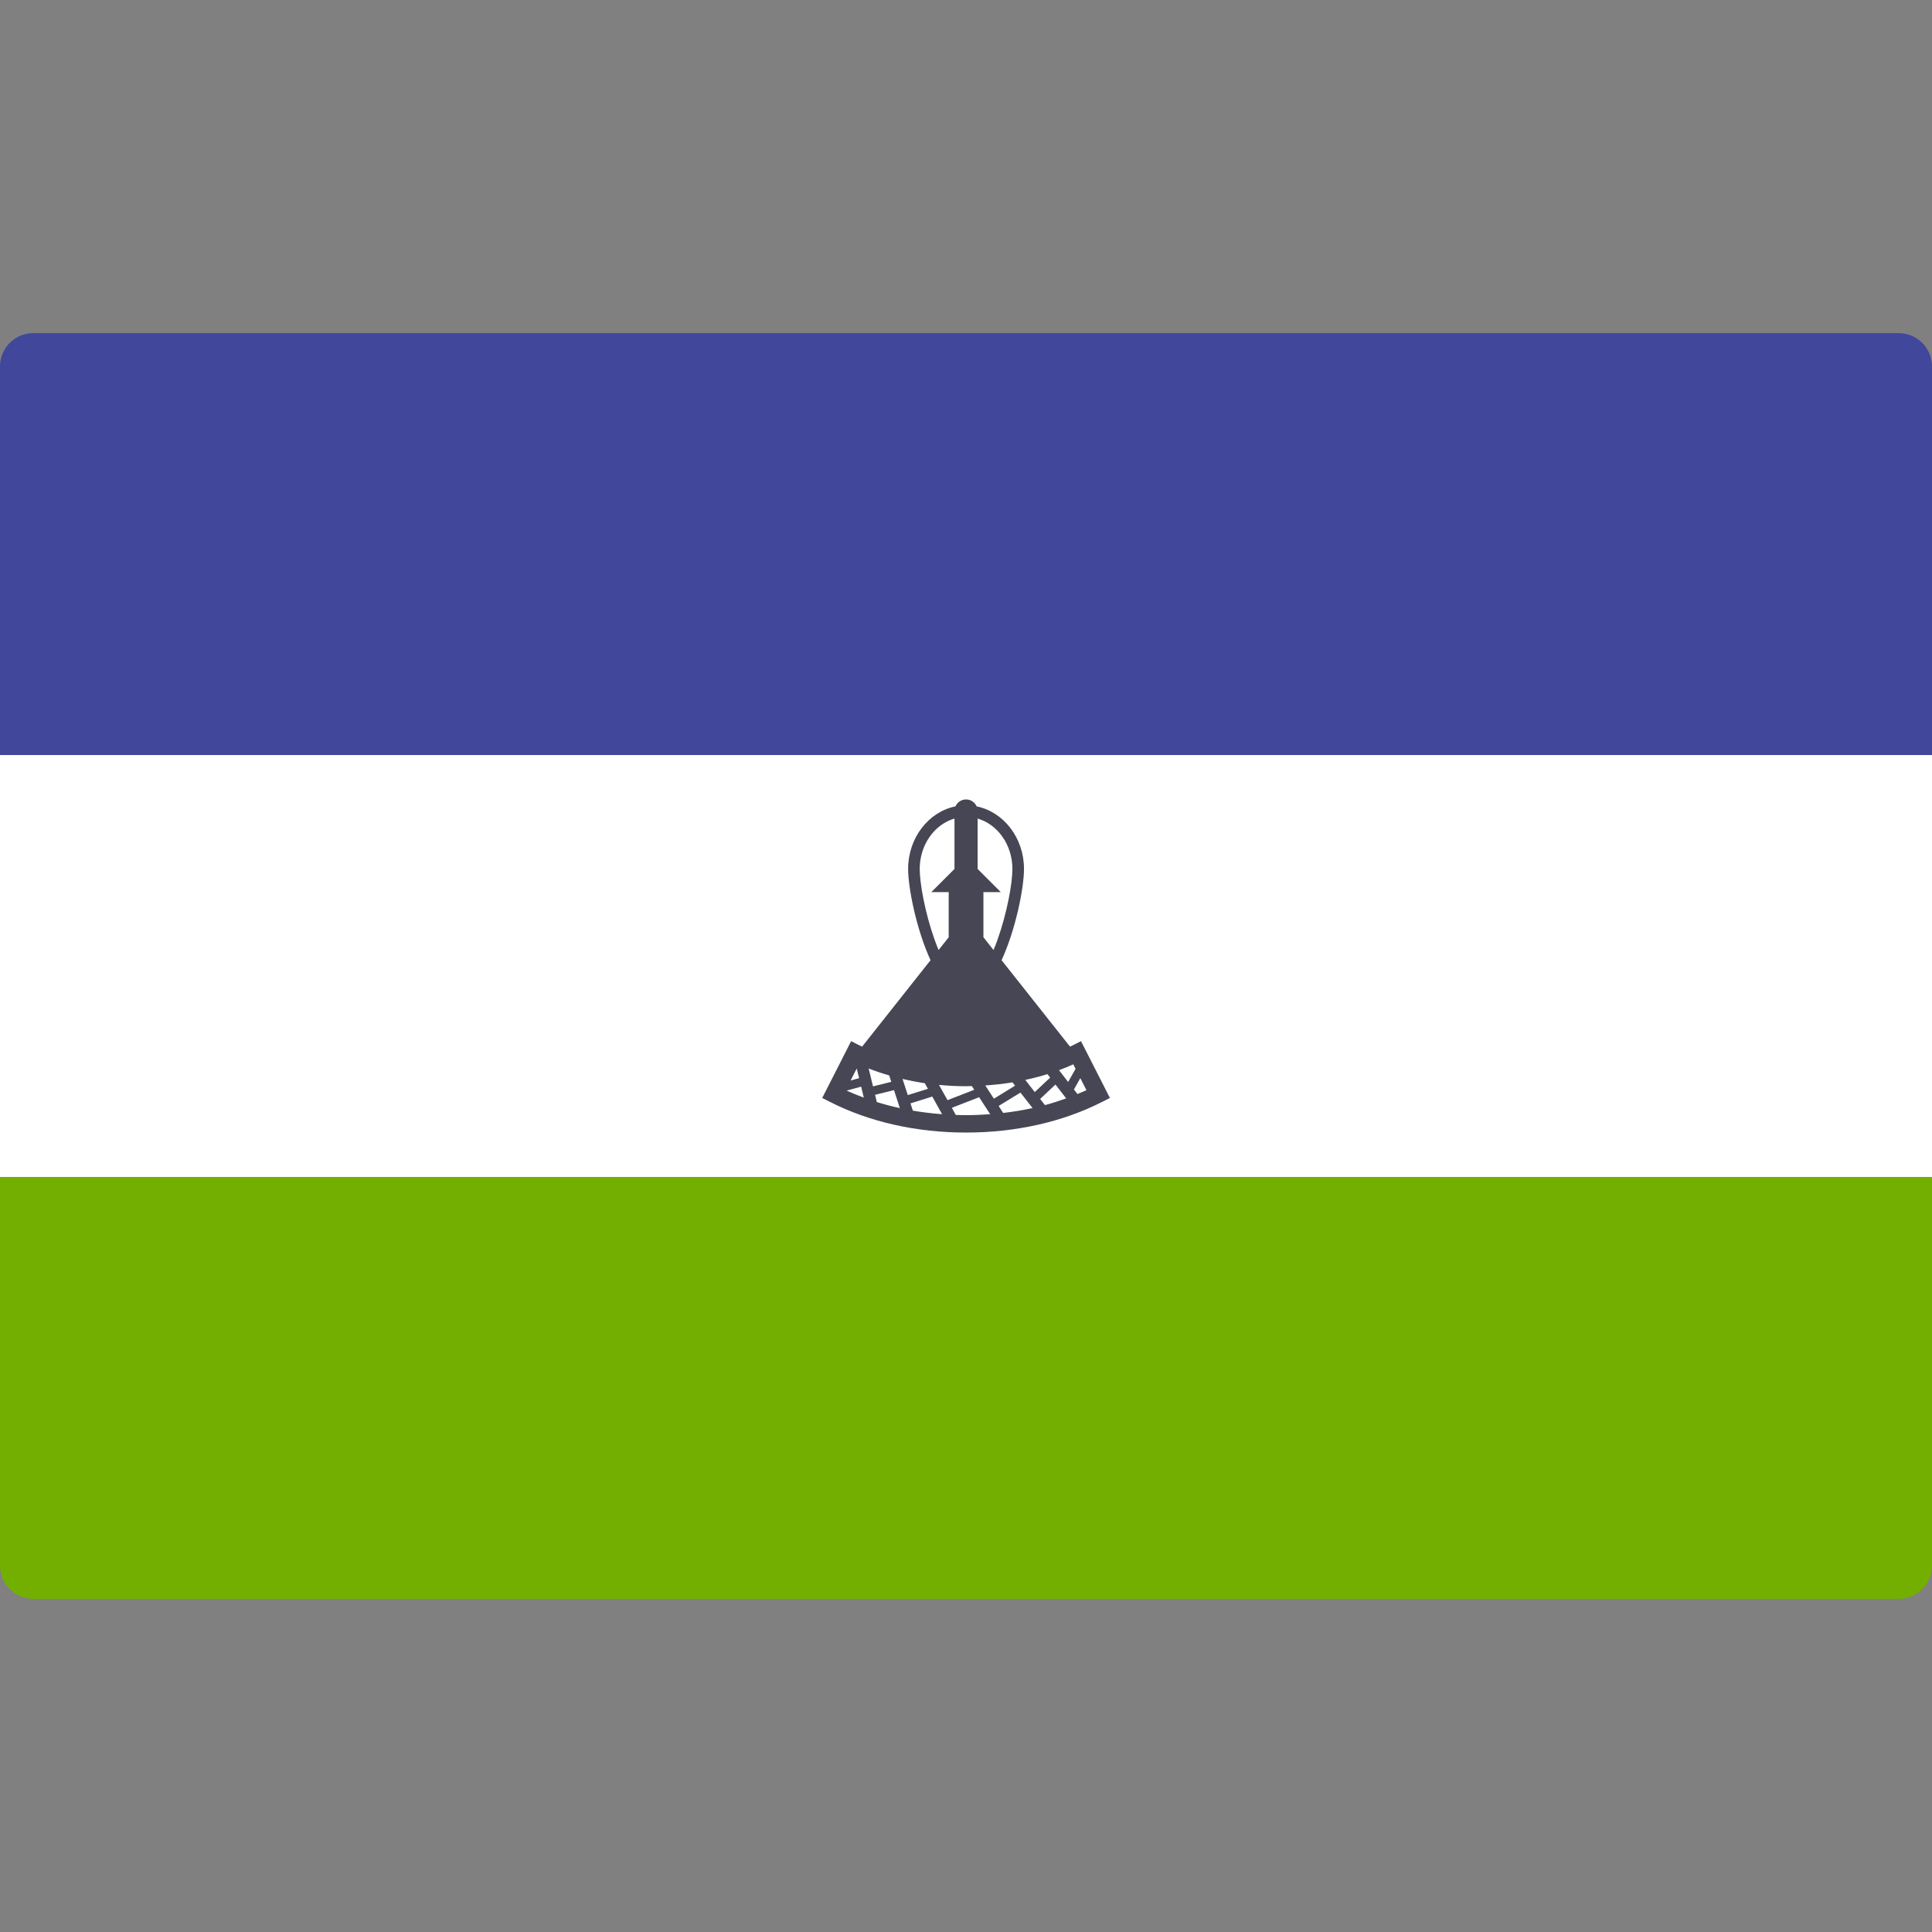 <svg width="48" height="48" viewBox="0 0 48 48" fill="none" xmlns="http://www.w3.org/2000/svg">
<rect x="0" y="0" width="48" height="48" fill="#808080" stroke="none"/>
<path d="M0 29.241H48V38.896C48 39.353 47.629 39.724 47.172 39.724H0.828C0.371 39.724 0 39.353 0 38.896V29.241Z" fill="#73AF00"/>
<path d="M0.828 8.276H47.172C47.629 8.276 48 8.647 48 9.104V18.759H0V9.104C0 8.646 0.371 8.276 0.828 8.276Z" fill="#41479B"/>
<path d="M48 18.759H0V29.241H48V18.759Z" fill="white"/>
<path d="M26.857 25.867L26.665 25.965C26.639 25.978 26.61 25.99 26.584 26.003L24.884 23.856C25.234 23.097 25.441 22.061 25.441 21.589C25.441 20.815 24.933 20.17 24.264 20.034C24.22 19.933 24.119 19.862 24.001 19.862C23.884 19.862 23.783 19.933 23.738 20.034C23.07 20.17 22.562 20.815 22.562 21.589C22.562 22.061 22.769 23.097 23.119 23.856L21.419 26.003C21.393 25.99 21.364 25.978 21.338 25.965L21.146 25.867L20.428 27.279L20.62 27.376C21.6 27.875 22.769 28.138 24.001 28.138C25.234 28.138 26.403 27.875 27.383 27.376L27.575 27.278L26.857 25.867ZM25.153 21.589C25.153 21.939 25.023 22.675 24.782 23.35C24.75 23.439 24.718 23.523 24.684 23.603L24.433 23.286V22.165H24.865L24.289 21.589V20.337C24.785 20.481 25.153 20.987 25.153 21.589ZM23.221 23.35C22.98 22.675 22.85 21.939 22.85 21.589C22.85 20.987 23.218 20.481 23.714 20.337V21.589L23.138 22.165H23.57V23.286L23.319 23.603C23.285 23.523 23.253 23.439 23.221 23.35ZM21.285 26.546L21.344 26.787L21.133 26.845L21.285 26.546ZM21.034 27.096L21.395 26.997L21.461 27.27C21.316 27.216 21.173 27.159 21.034 27.096ZM21.581 26.546C21.746 26.611 21.917 26.668 22.092 26.719L22.144 26.878L21.69 26.991L21.581 26.546ZM21.784 27.38L21.741 27.2L22.211 27.084L22.357 27.531C22.162 27.489 21.971 27.438 21.784 27.38ZM22.423 26.806C22.604 26.848 22.788 26.884 22.976 26.912L23.054 27.052L22.554 27.207L22.423 26.806ZM22.68 27.594L22.621 27.413L23.162 27.244L23.406 27.682C23.16 27.664 22.918 27.634 22.68 27.594ZM23.329 26.954C23.551 26.975 23.776 26.987 24.001 26.987C24.049 26.987 24.097 26.984 24.145 26.983L24.205 27.075L23.541 27.333L23.329 26.954ZM24.001 27.706C23.916 27.706 23.831 27.703 23.746 27.7L23.648 27.523L24.326 27.26L24.601 27.682C24.403 27.696 24.204 27.706 24.001 27.706ZM24.479 26.968C24.707 26.953 24.933 26.927 25.154 26.891L25.219 26.973L24.693 27.297L24.479 26.968ZM24.924 27.651L24.811 27.477L25.353 27.145L25.654 27.529C25.416 27.582 25.173 27.622 24.924 27.651ZM25.473 26.83C25.661 26.79 25.845 26.742 26.023 26.686L26.091 26.773L25.708 27.132L25.473 26.83ZM25.962 27.456L25.842 27.303L26.223 26.945L26.489 27.289C26.317 27.351 26.142 27.408 25.962 27.456ZM26.311 26.588C26.432 26.543 26.552 26.495 26.666 26.443L26.722 26.554L26.538 26.882L26.311 26.588ZM26.769 27.181L26.682 27.068L26.84 26.786L26.993 27.086C26.92 27.119 26.844 27.15 26.769 27.181Z" fill="#464655"/>
</svg>
